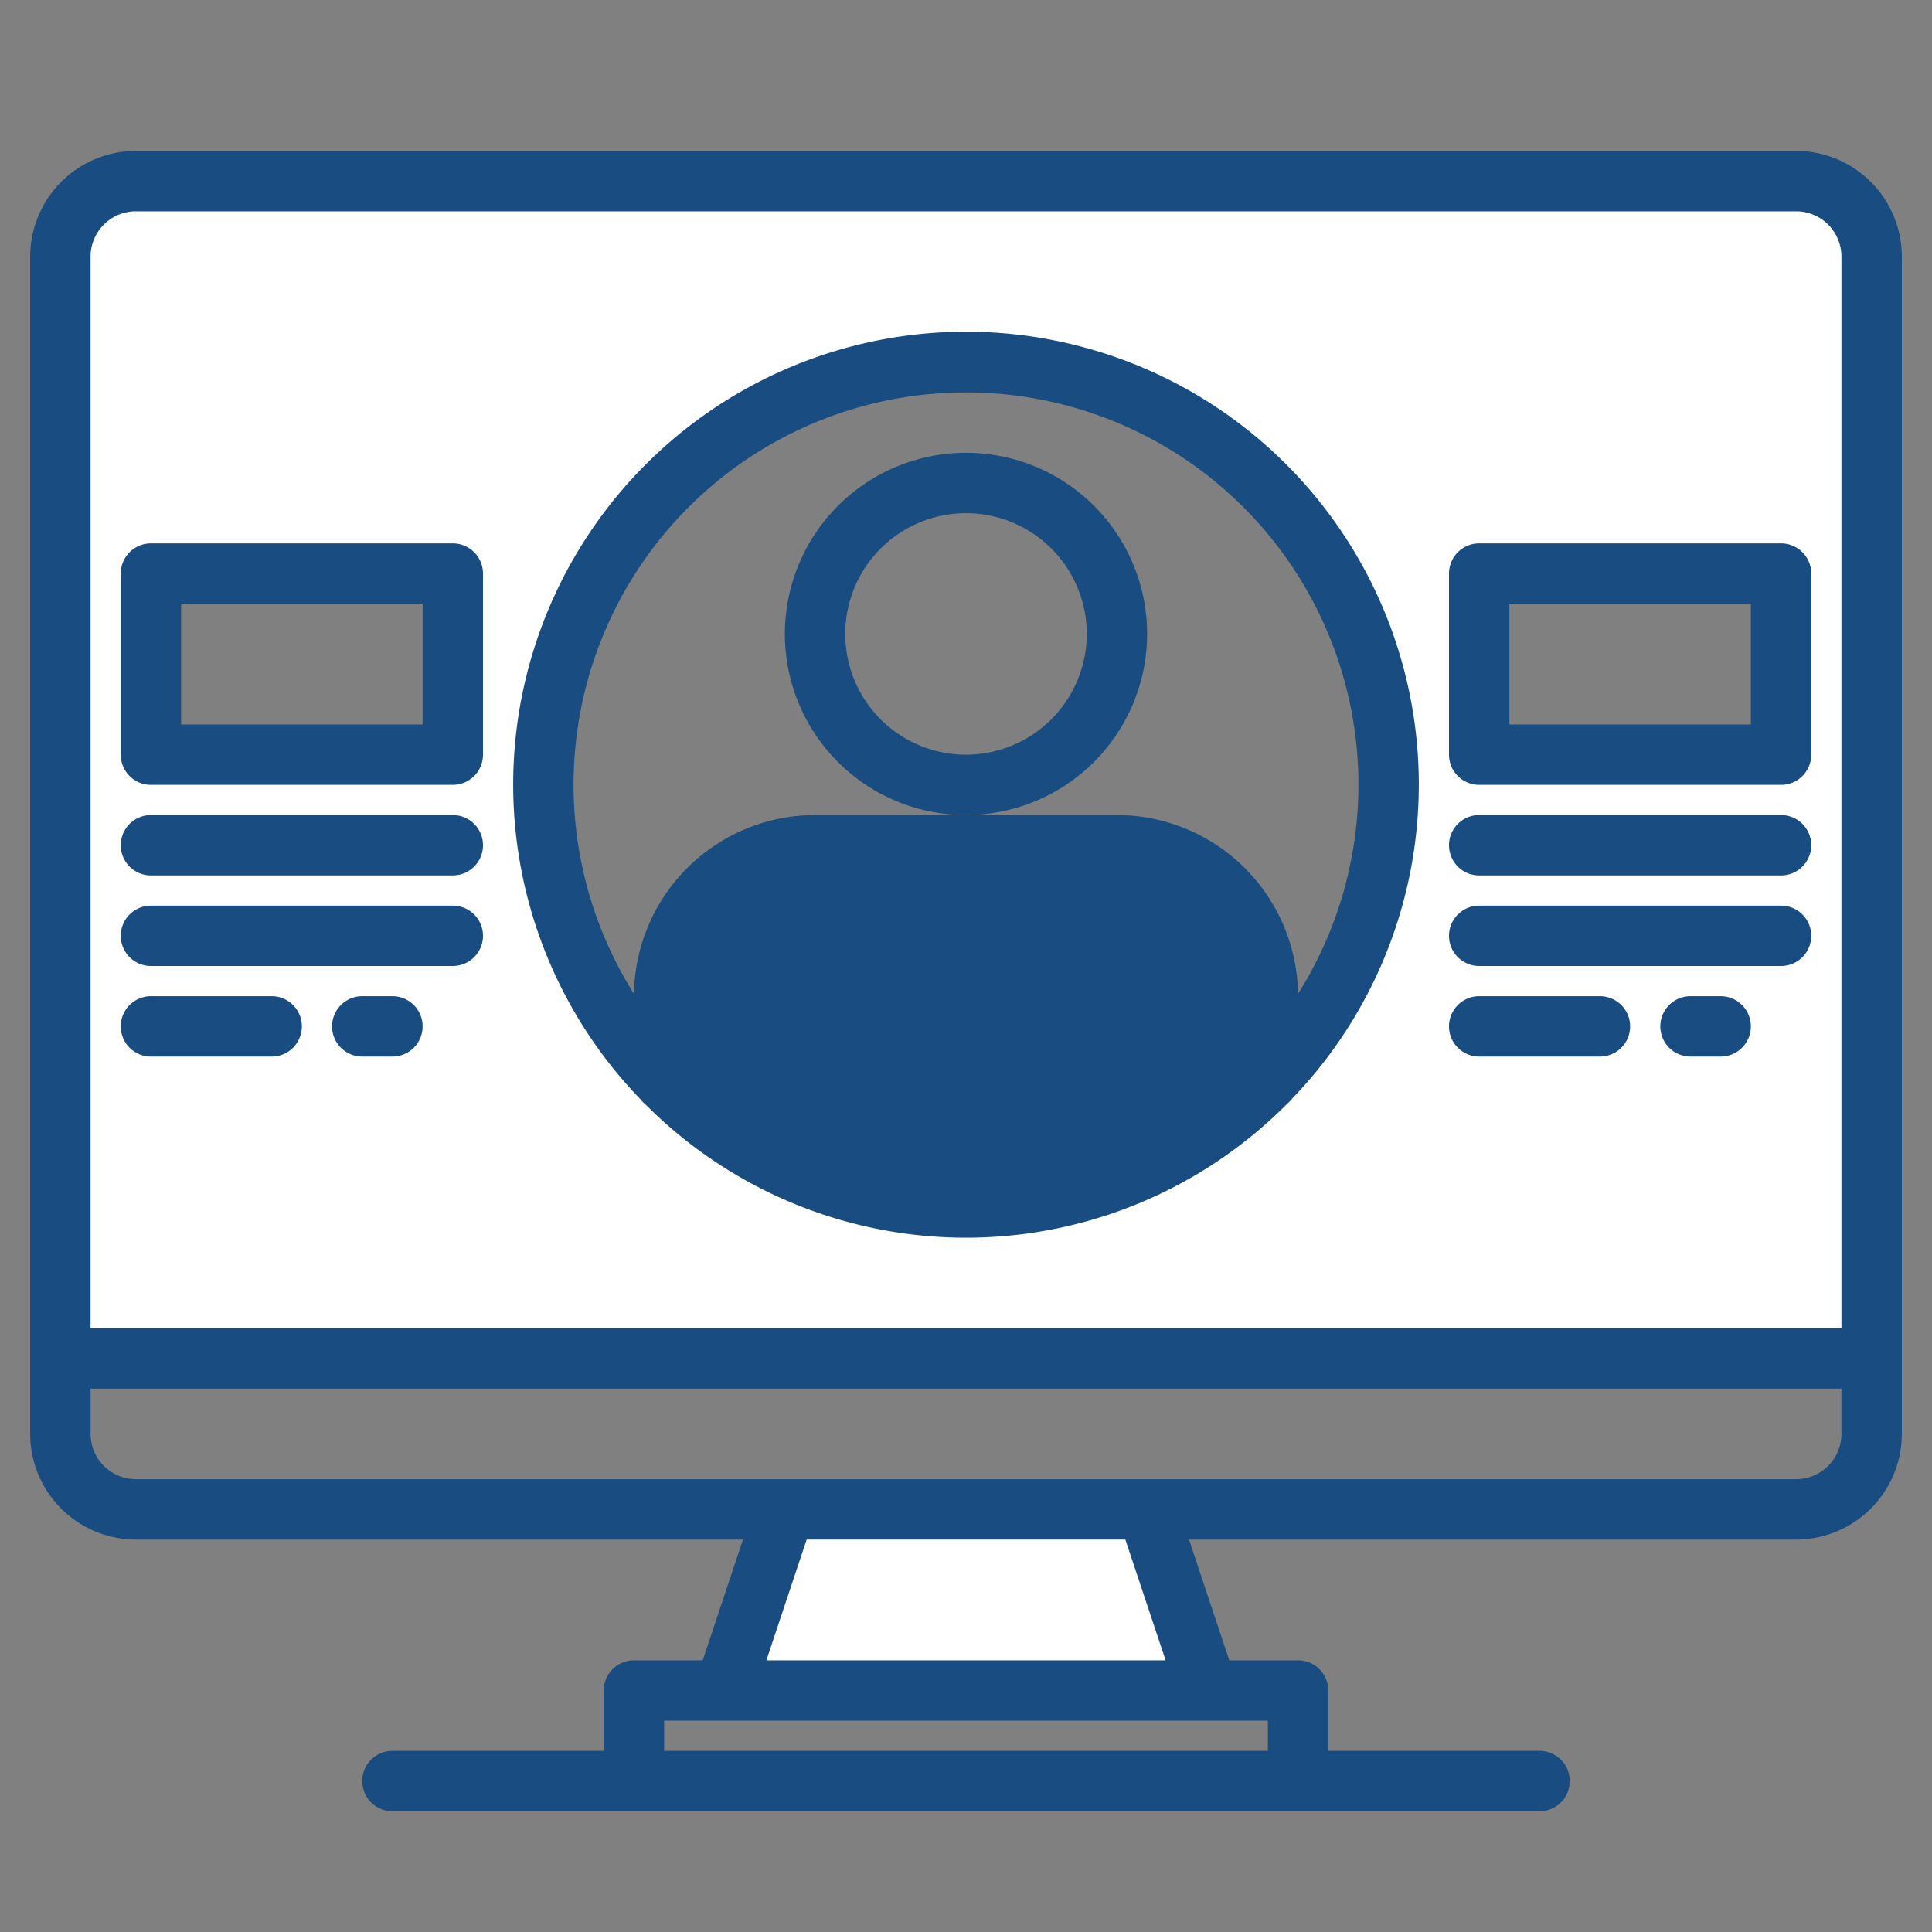 <?xml version="1.0"?>
<svg xmlns="http://www.w3.org/2000/svg" height="512px" viewBox="0 0 512 512" width="512px" class=""><rect x="0" y="0" width="512" height="512" fill="#808080" stroke="none"/><g><g><g fill="#57a4ff"><g><path d="m476 48h-440a19.994 19.994 0 0 0 -20 20v292h480v-292a19.994 19.994 0 0 0 -20-20zm-356 152h-80v-48h80zm216 86.38v-22.38a40 40 0 0 0 -40-40h-80a40 40 0 0 0 -40 40v22.38a112 112 0 1 1 160 0zm136-86.38h-80v-48h80z" data-original="#000000" class="active-path" style="fill:#FFFFFF" data-old_color="#000000"/><path d="m320 448h-128l16-48h96z" data-original="#000000" class="active-path" style="fill:#FFFFFF" data-old_color="#000000"/></g><path d="m336 264v22.38a111.991 111.991 0 0 1 -160 0v-22.38a40 40 0 0 1 40-40h80a40 40 0 0 1 40 40z" data-original="#57A4FF" class="" style="fill:#194C80" data-old_color="#57A4FF"/></g><g fill="#004fac"><path d="m476 40h-440a28.031 28.031 0 0 0 -28 28v312a28.031 28.031 0 0 0 28 28h160.9l-10.67 32h-18.23a8 8 0 0 0 -8 8v16h-56a8 8 0 0 0 0 16h304a8 8 0 0 0 0-16h-56v-16a8 8 0 0 0 -8-8h-18.23l-10.67-32h160.9a28.031 28.031 0 0 0 28-28v-312a28.031 28.031 0 0 0 -28-28zm-140 416v8h-160v-8zm-132.9-16 10.67-32h84.46l10.67 32zm284.9-60a12.01 12.01 0 0 1 -12 12h-440a12.01 12.01 0 0 1 -12-12v-12h464zm0-28h-464v-284a12.01 12.01 0 0 1 12-12h440a12.01 12.01 0 0 1 12 12z" data-original="#004FAC" class="" data-old_color="#004FAC" style="fill:#194C80"/><path d="m304 168a48 48 0 1 0 -48 48 48.054 48.054 0 0 0 48-48zm-48 32a32 32 0 1 1 32-32 32.036 32.036 0 0 1 -32 32z" data-original="#004FAC" class="" data-old_color="#004FAC" style="fill:#194C80"/><path d="m170.992 292.614a119.8 119.8 0 0 0 170.016 0 8.087 8.087 0 0 0 1.32-1.353 120 120 0 1 0 -172.656 0 8.087 8.087 0 0 0 1.32 1.353zm13.008-9.64v-18.974a32.036 32.036 0 0 1 32-32h80a32.036 32.036 0 0 1 32 32v18.974a103.812 103.812 0 0 1 -144 0zm72-178.974a103.951 103.951 0 0 1 87.984 159.388 48.047 48.047 0 0 0 -47.984-47.388h-80a48.047 48.047 0 0 0 -47.984 47.388 103.951 103.951 0 0 1 87.984-159.388z" data-original="#004FAC" class="" data-old_color="#004FAC" style="fill:#194C80"/><path d="m40 208h80a8 8 0 0 0 8-8v-48a8 8 0 0 0 -8-8h-80a8 8 0 0 0 -8 8v48a8 8 0 0 0 8 8zm8-48h64v32h-64z" data-original="#004FAC" class="" data-old_color="#004FAC" style="fill:#194C80"/><path d="m40 232h80a8 8 0 0 0 0-16h-80a8 8 0 0 0 0 16z" data-original="#004FAC" class="" data-old_color="#004FAC" style="fill:#194C80"/><path d="m40 256h80a8 8 0 0 0 0-16h-80a8 8 0 0 0 0 16z" data-original="#004FAC" class="" data-old_color="#004FAC" style="fill:#194C80"/><path d="m40 280h32a8 8 0 0 0 0-16h-32a8 8 0 0 0 0 16z" data-original="#004FAC" class="" data-old_color="#004FAC" style="fill:#194C80"/><path d="m104 264h-8a8 8 0 0 0 0 16h8a8 8 0 0 0 0-16z" data-original="#004FAC" class="" data-old_color="#004FAC" style="fill:#194C80"/><path d="m392 208h80a8 8 0 0 0 8-8v-48a8 8 0 0 0 -8-8h-80a8 8 0 0 0 -8 8v48a8 8 0 0 0 8 8zm8-48h64v32h-64z" data-original="#004FAC" class="" data-old_color="#004FAC" style="fill:#194C80"/><path d="m392 232h80a8 8 0 0 0 0-16h-80a8 8 0 0 0 0 16z" data-original="#004FAC" class="" data-old_color="#004FAC" style="fill:#194C80"/><path d="m392 256h80a8 8 0 0 0 0-16h-80a8 8 0 0 0 0 16z" data-original="#004FAC" class="" data-old_color="#004FAC" style="fill:#194C80"/><path d="m392 280h32a8 8 0 0 0 0-16h-32a8 8 0 0 0 0 16z" data-original="#004FAC" class="" data-old_color="#004FAC" style="fill:#194C80"/><path d="m456 264h-8a8 8 0 0 0 0 16h8a8 8 0 0 0 0-16z" data-original="#004FAC" class="" data-old_color="#004FAC" style="fill:#194C80"/></g></g></g> </svg>
